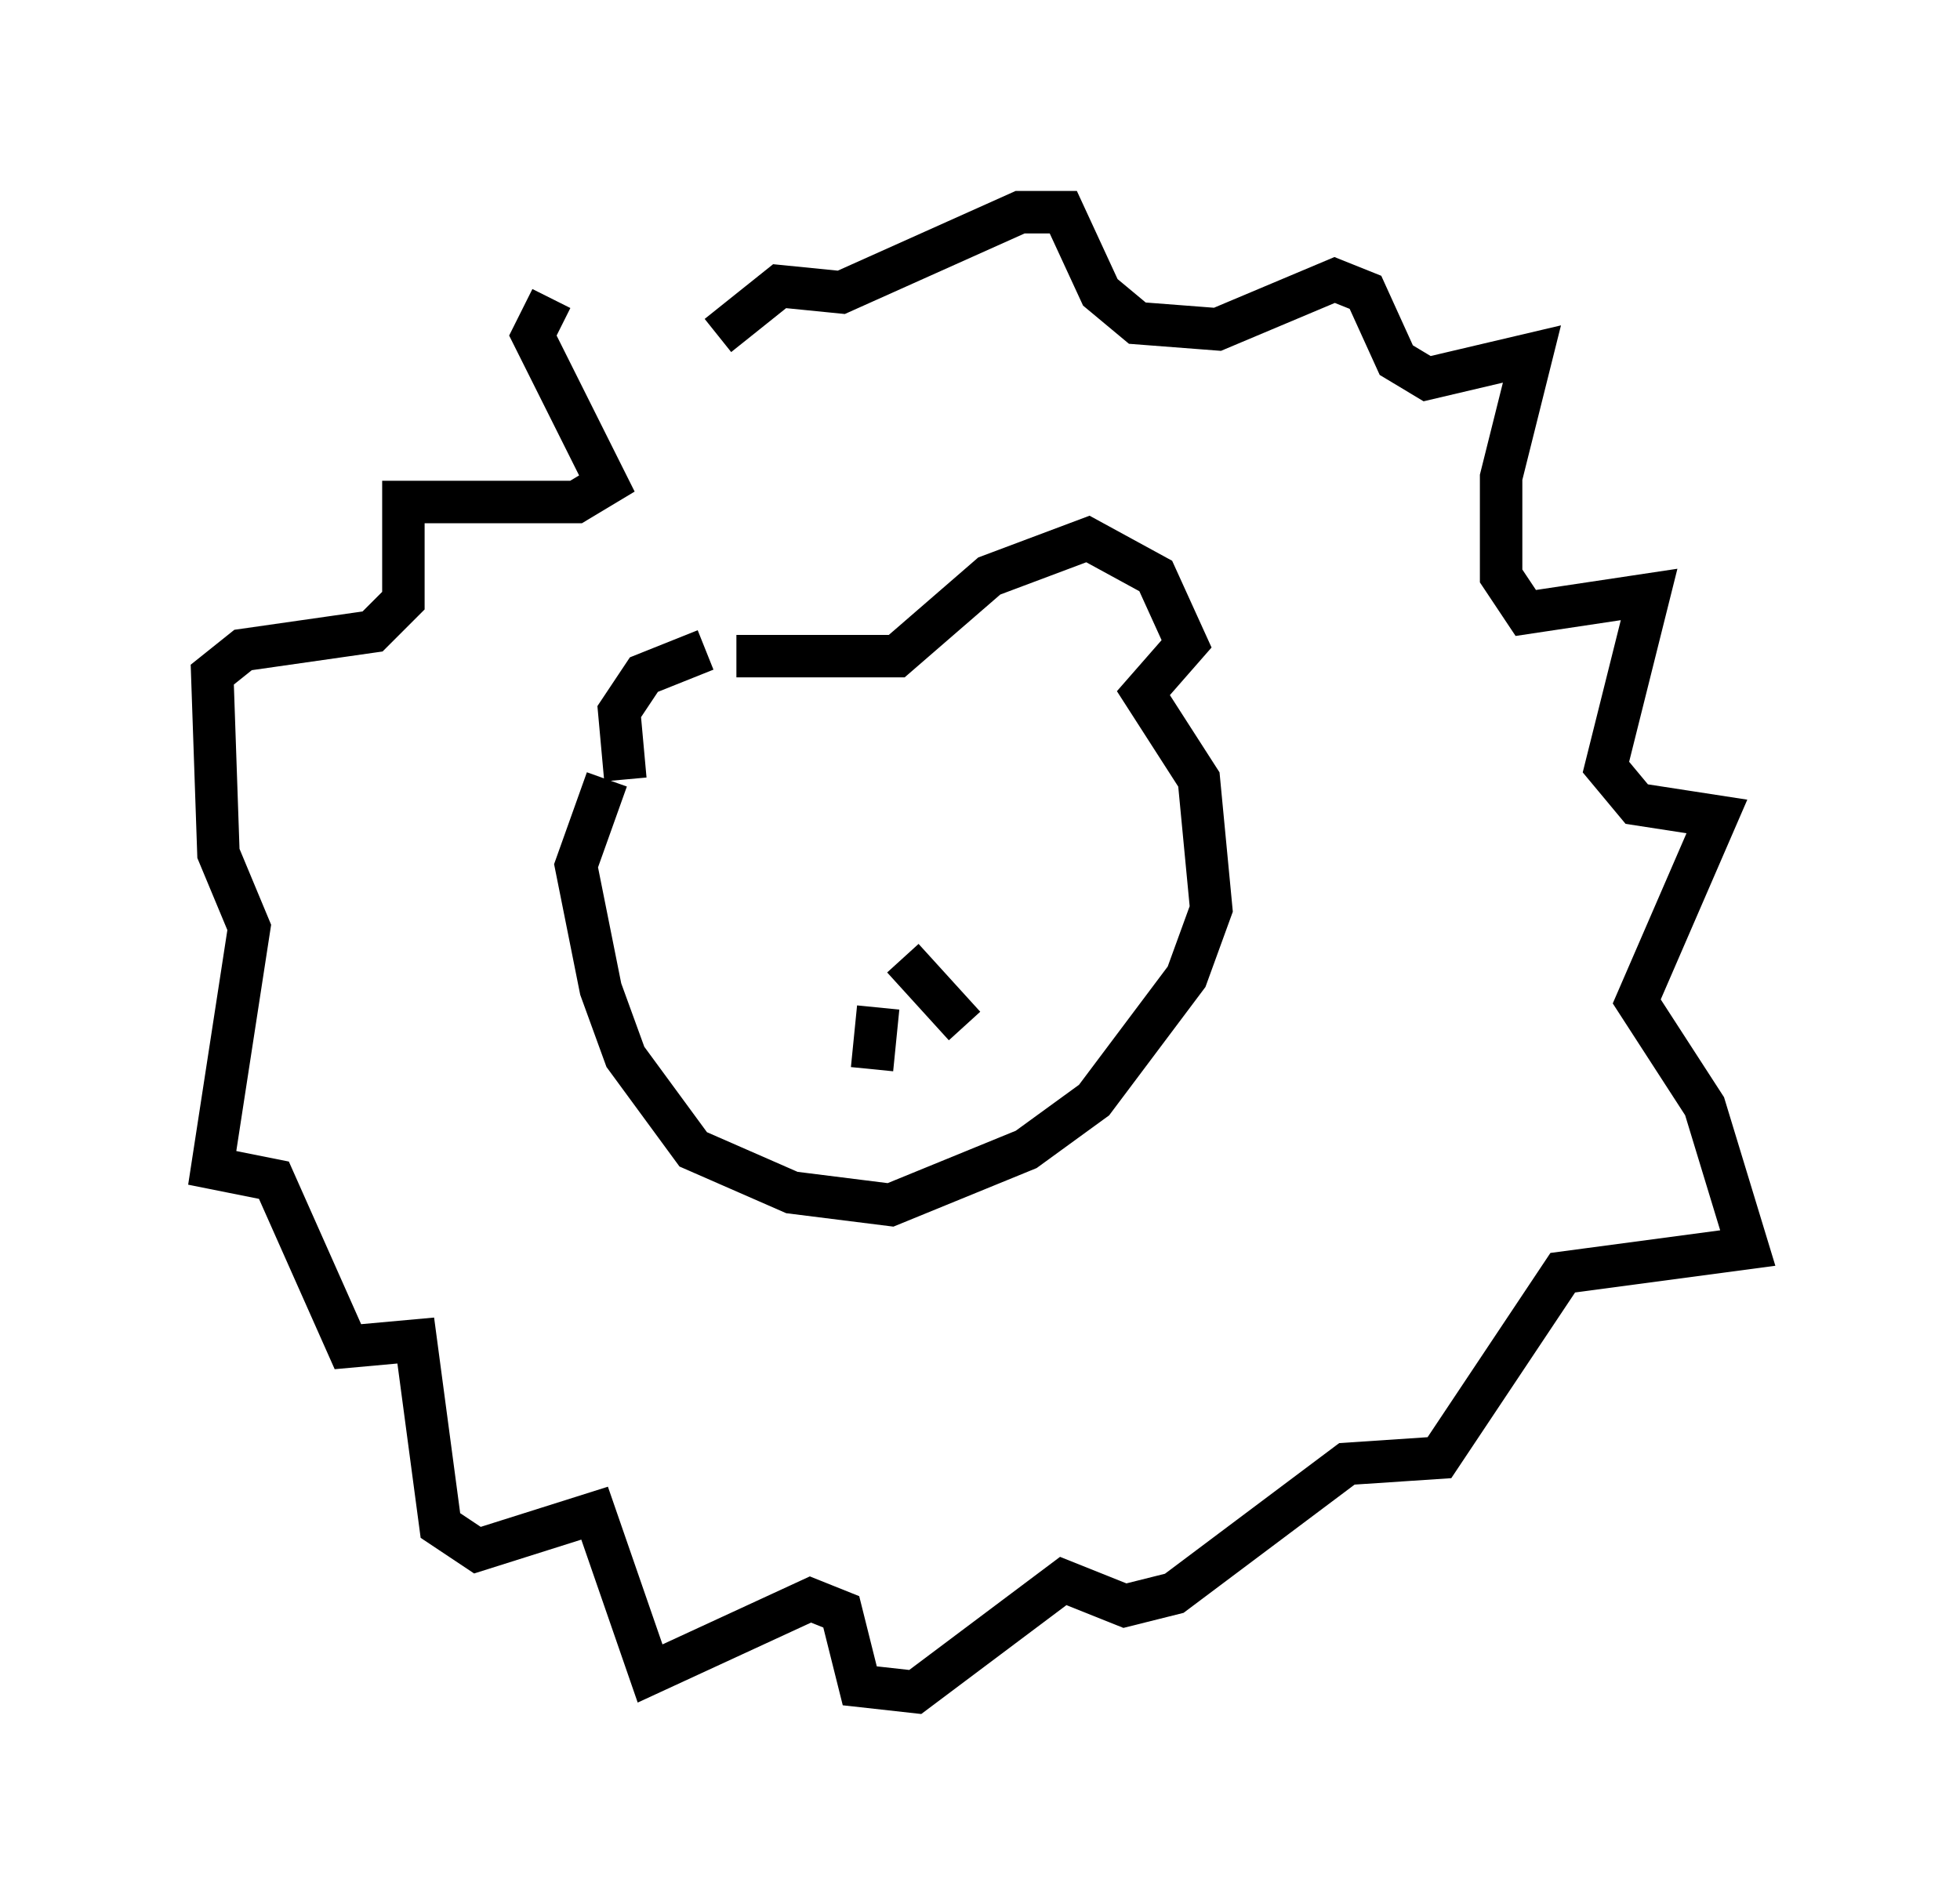 <?xml version="1.0" encoding="utf-8" ?>
<svg baseProfile="full" height="44.86" version="1.1" width="46.168" xmlns="http://www.w3.org/2000/svg" xmlns:ev="http://www.w3.org/2001/xml-events" xmlns:xlink="http://www.w3.org/1999/xlink"><defs /><rect fill="white" height="44.86" width="46.168" x="0" y="0" /><path d="M16.184, 10.374 m-3.196, -3.341 l-0.436, 0.872 1.743, 3.486 l-0.726, 0.436 -4.067, 0.0 l0.0, 2.324 -0.726, 0.726 l-3.05, 0.436 -0.726, 0.581 l0.145, 4.212 0.726, 1.743 l-0.872, 5.665 1.453, 0.291 l1.743, 3.922 1.598, -0.145 l0.581, 4.358 0.872, 0.581 l2.76, -0.872 1.307, 3.777 l3.777, -1.743 0.726, 0.291 l0.436, 1.743 1.307, 0.145 l3.486, -2.615 1.453, 0.581 l1.162, -0.291 4.067, -3.05 l2.179, -0.145 2.905, -4.358 l4.358, -0.581 -1.017, -3.341 l-1.598, -2.469 1.888, -4.358 l-1.888, -0.291 -0.726, -0.872 l1.017, -4.067 -2.905, 0.436 l-0.581, -0.872 0.0, -2.324 l0.726, -2.905 -2.469, 0.581 l-0.726, -0.436 -0.726, -1.598 l-0.726, -0.291 -2.76, 1.162 l-1.888, -0.145 -0.872, -0.726 l-0.872, -1.888 -1.017, 0.0 l-4.212, 1.888 -1.453, -0.145 l-1.453, 1.162 m-0.291, 7.408 l-1.453, 0.581 -0.581, 0.872 l0.145, 1.598 m2.615, -2.905 l3.777, 0.0 2.179, -1.888 l2.324, -0.872 1.598, 0.872 l0.726, 1.598 -1.017, 1.162 l1.307, 2.034 0.291, 3.05 l-0.581, 1.598 -2.179, 2.905 l-1.598, 1.162 -3.196, 1.307 l-2.324, -0.291 -2.324, -1.017 l-1.598, -2.179 -0.581, -1.598 l-0.581, -2.905 0.726, -2.034 m6.391, 5.374 l-0.145, 1.453 m0.726, -2.615 l1.453, 1.598 " fill="none" stroke="black" stroke-width="1" /></svg>